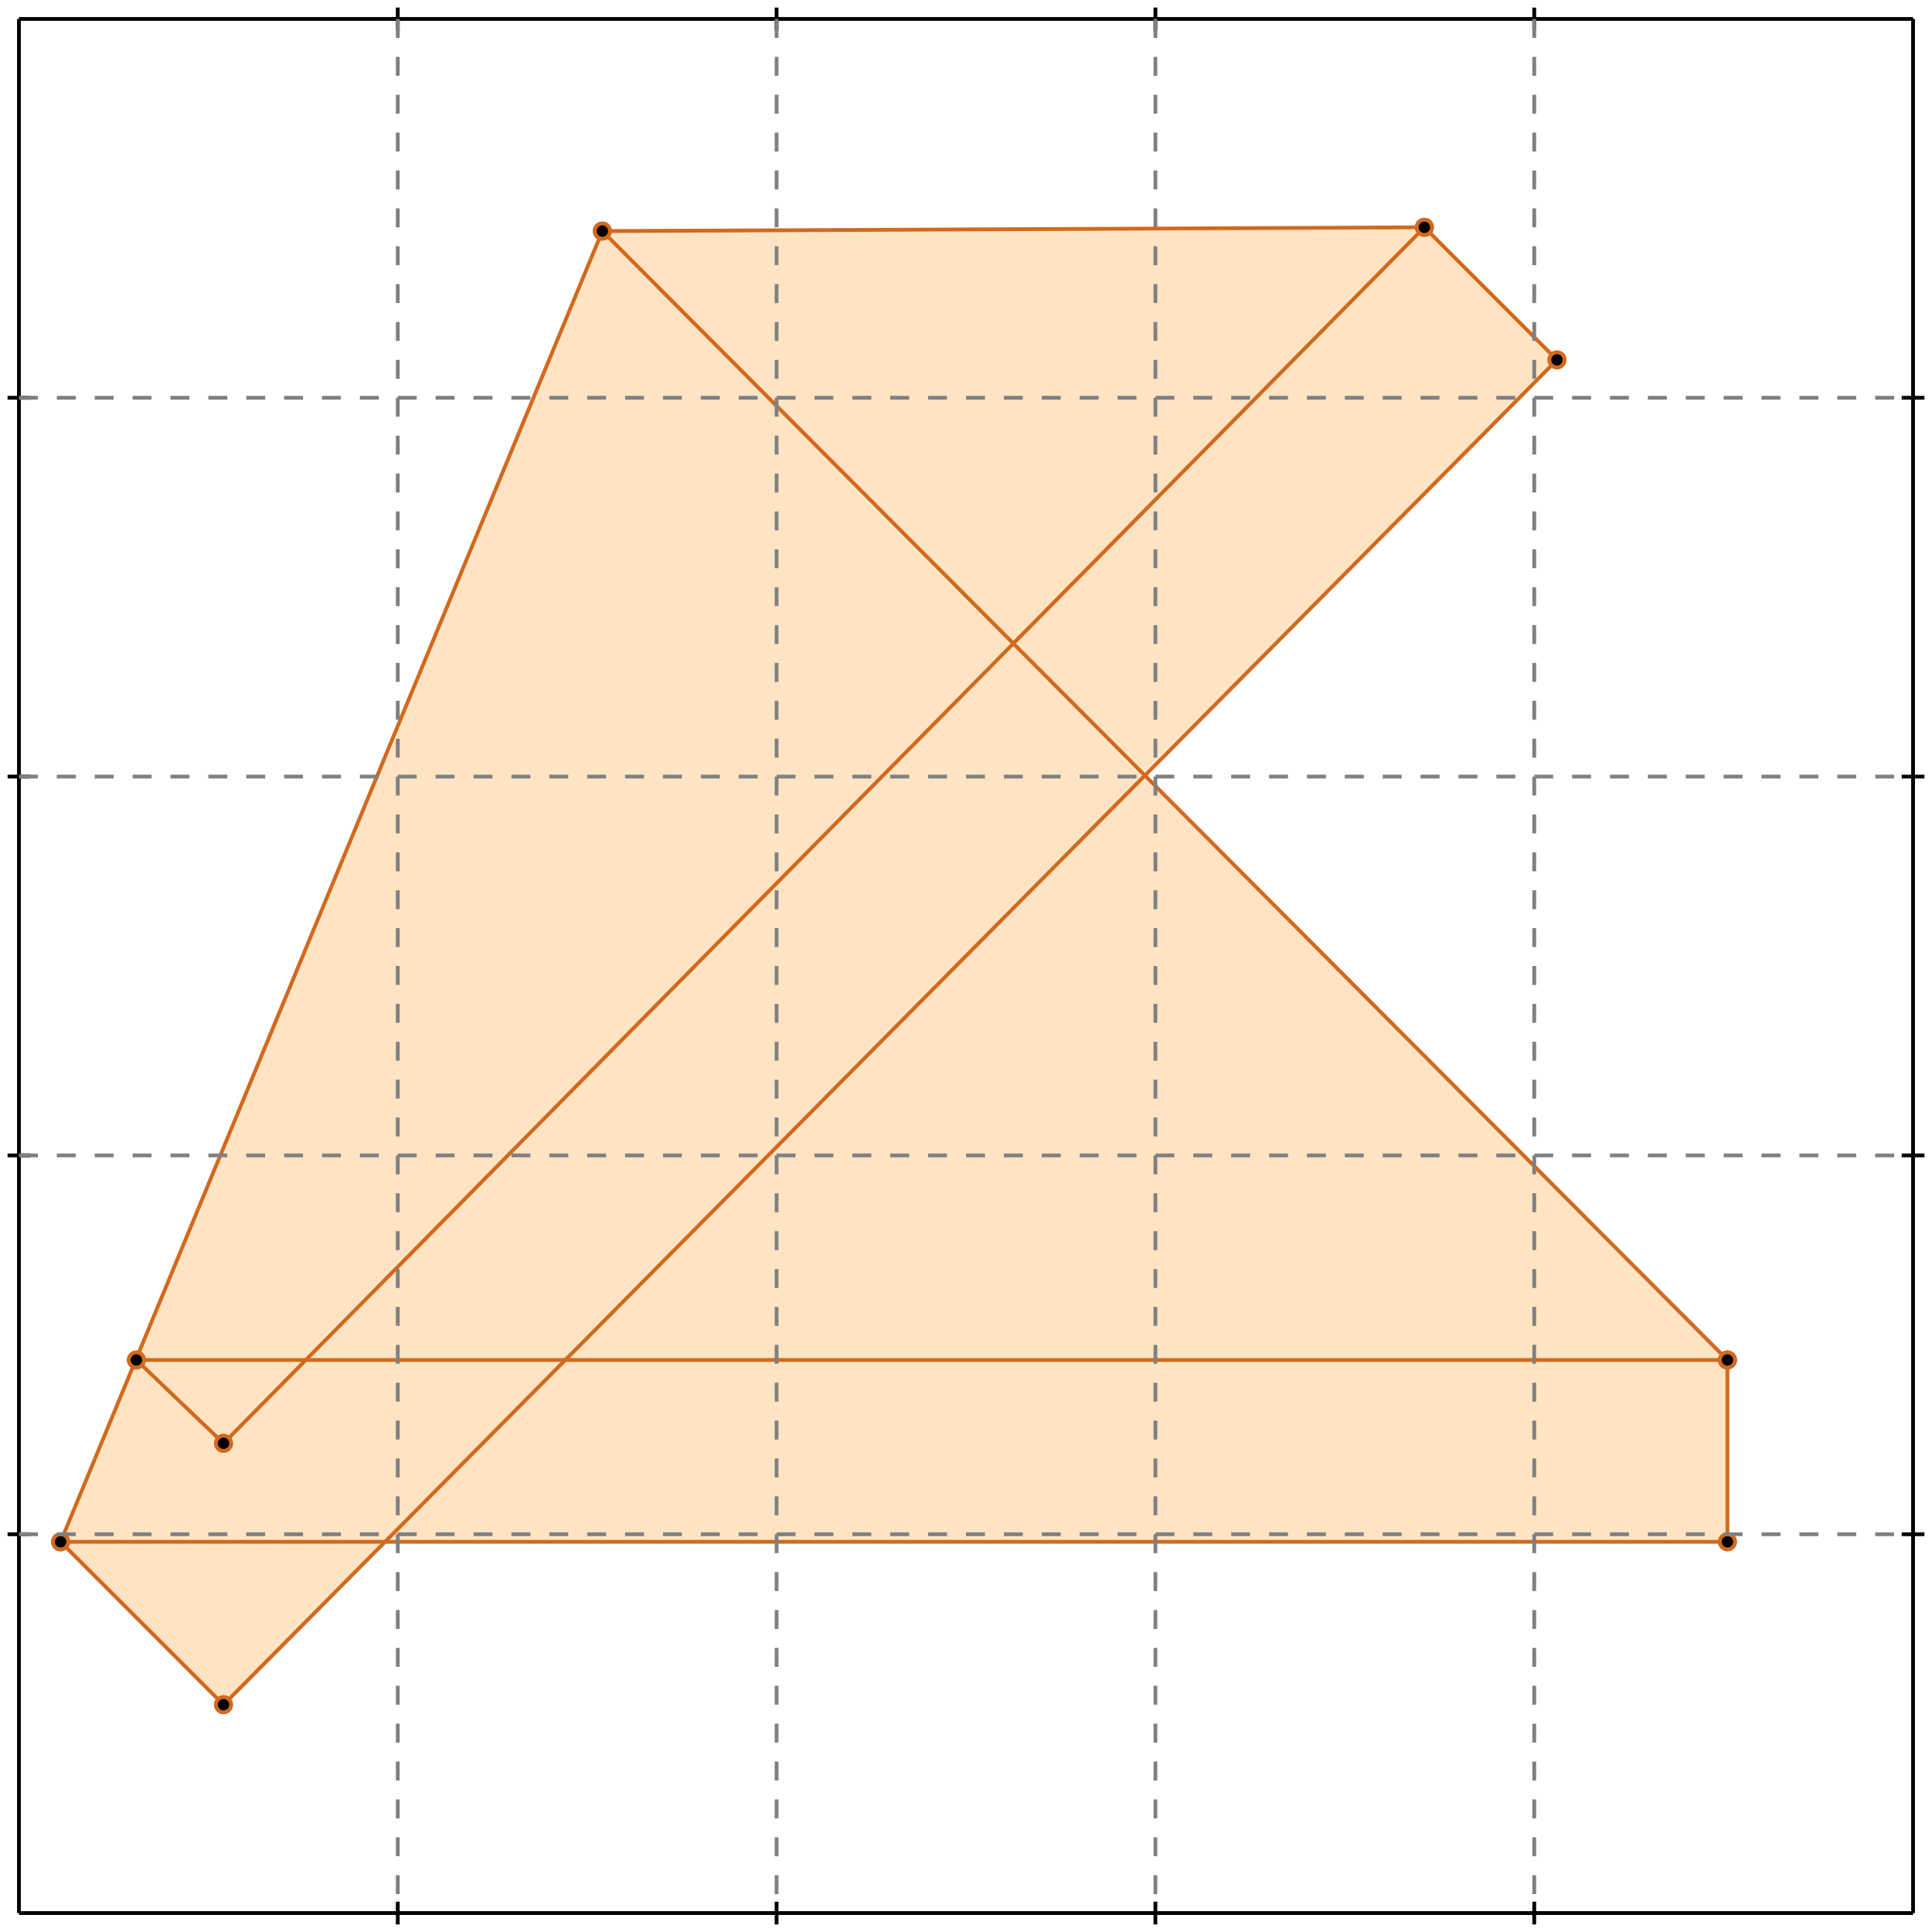<?xml version="1.0" standalone="no"?>
<!DOCTYPE svg PUBLIC "-//W3C//DTD SVG 1.1//EN" 
  "http://www.w3.org/Graphics/SVG/1.1/DTD/svg11.dtd">
<svg width="510" height="510" version="1.1" id="toplevel"
    xmlns="http://www.w3.org/2000/svg"
    xmlns:xlink="http://www.w3.org/1999/xlink">
  <polygon points="59,450 101,407 456,407 456,359 302,204 411,95 376,60 159,61 16,407"
           fill="bisque"/>
  <g stroke="chocolate" stroke-width="1">
    <line x1="59" y1="450" x2="411" y2="95"/>
    <circle cx="59" cy="450" r="2"/>
    <circle cx="411" cy="95" r="2"/>
  </g>
  <g stroke="chocolate" stroke-width="1">
    <line x1="16" y1="407" x2="456" y2="407"/>
    <circle cx="16" cy="407" r="2"/>
    <circle cx="456" cy="407" r="2"/>
  </g>
  <g stroke="chocolate" stroke-width="1">
    <line x1="59" y1="381" x2="376" y2="60"/>
    <circle cx="59" cy="381" r="2"/>
    <circle cx="376" cy="60" r="2"/>
  </g>
  <g stroke="chocolate" stroke-width="1">
    <line x1="59" y1="450" x2="16" y2="407"/>
    <circle cx="59" cy="450" r="2"/>
    <circle cx="16" cy="407" r="2"/>
  </g>
  <g stroke="chocolate" stroke-width="1">
    <line x1="16" y1="407" x2="159" y2="61"/>
    <circle cx="16" cy="407" r="2"/>
    <circle cx="159" cy="61" r="2"/>
  </g>
  <g stroke="chocolate" stroke-width="1">
    <line x1="36" y1="359" x2="456" y2="359"/>
    <circle cx="36" cy="359" r="2"/>
    <circle cx="456" cy="359" r="2"/>
  </g>
  <g stroke="chocolate" stroke-width="1">
    <line x1="456" y1="407" x2="456" y2="359"/>
    <circle cx="456" cy="407" r="2"/>
    <circle cx="456" cy="359" r="2"/>
  </g>
  <g stroke="chocolate" stroke-width="1">
    <line x1="59" y1="381" x2="36" y2="359"/>
    <circle cx="59" cy="381" r="2"/>
    <circle cx="36" cy="359" r="2"/>
  </g>
  <g stroke="chocolate" stroke-width="1">
    <line x1="456" y1="359" x2="159" y2="61"/>
    <circle cx="456" cy="359" r="2"/>
    <circle cx="159" cy="61" r="2"/>
  </g>
  <g stroke="chocolate" stroke-width="1">
    <line x1="159" y1="61" x2="376" y2="60"/>
    <circle cx="159" cy="61" r="2"/>
    <circle cx="376" cy="60" r="2"/>
  </g>
  <g stroke="chocolate" stroke-width="1">
    <line x1="411" y1="95" x2="376" y2="60"/>
    <circle cx="411" cy="95" r="2"/>
    <circle cx="376" cy="60" r="2"/>
  </g>
  <g stroke="black" stroke-width="1">
    <line x1="5" y1="5" x2="505" y2="5"/>
    <line x1="5" y1="5" x2="5" y2="505"/>
    <line x1="505" y1="505" x2="5" y2="505"/>
    <line x1="505" y1="505" x2="505" y2="5"/>
    <line x1="105" y1="2" x2="105" y2="8"/>
    <line x1="2" y1="105" x2="8" y2="105"/>
    <line x1="105" y1="502" x2="105" y2="508"/>
    <line x1="502" y1="105" x2="508" y2="105"/>
    <line x1="205" y1="2" x2="205" y2="8"/>
    <line x1="2" y1="205" x2="8" y2="205"/>
    <line x1="205" y1="502" x2="205" y2="508"/>
    <line x1="502" y1="205" x2="508" y2="205"/>
    <line x1="305" y1="2" x2="305" y2="8"/>
    <line x1="2" y1="305" x2="8" y2="305"/>
    <line x1="305" y1="502" x2="305" y2="508"/>
    <line x1="502" y1="305" x2="508" y2="305"/>
    <line x1="405" y1="2" x2="405" y2="8"/>
    <line x1="2" y1="405" x2="8" y2="405"/>
    <line x1="405" y1="502" x2="405" y2="508"/>
    <line x1="502" y1="405" x2="508" y2="405"/>
  </g>
  <g stroke="gray" stroke-width="1" stroke-dasharray="5,5">
    <line x1="105" y1="5" x2="105" y2="505"/>
    <line x1="5" y1="105" x2="505" y2="105"/>
    <line x1="205" y1="5" x2="205" y2="505"/>
    <line x1="5" y1="205" x2="505" y2="205"/>
    <line x1="305" y1="5" x2="305" y2="505"/>
    <line x1="5" y1="305" x2="505" y2="305"/>
    <line x1="405" y1="5" x2="405" y2="505"/>
    <line x1="5" y1="405" x2="505" y2="405"/>
  </g>
</svg>
